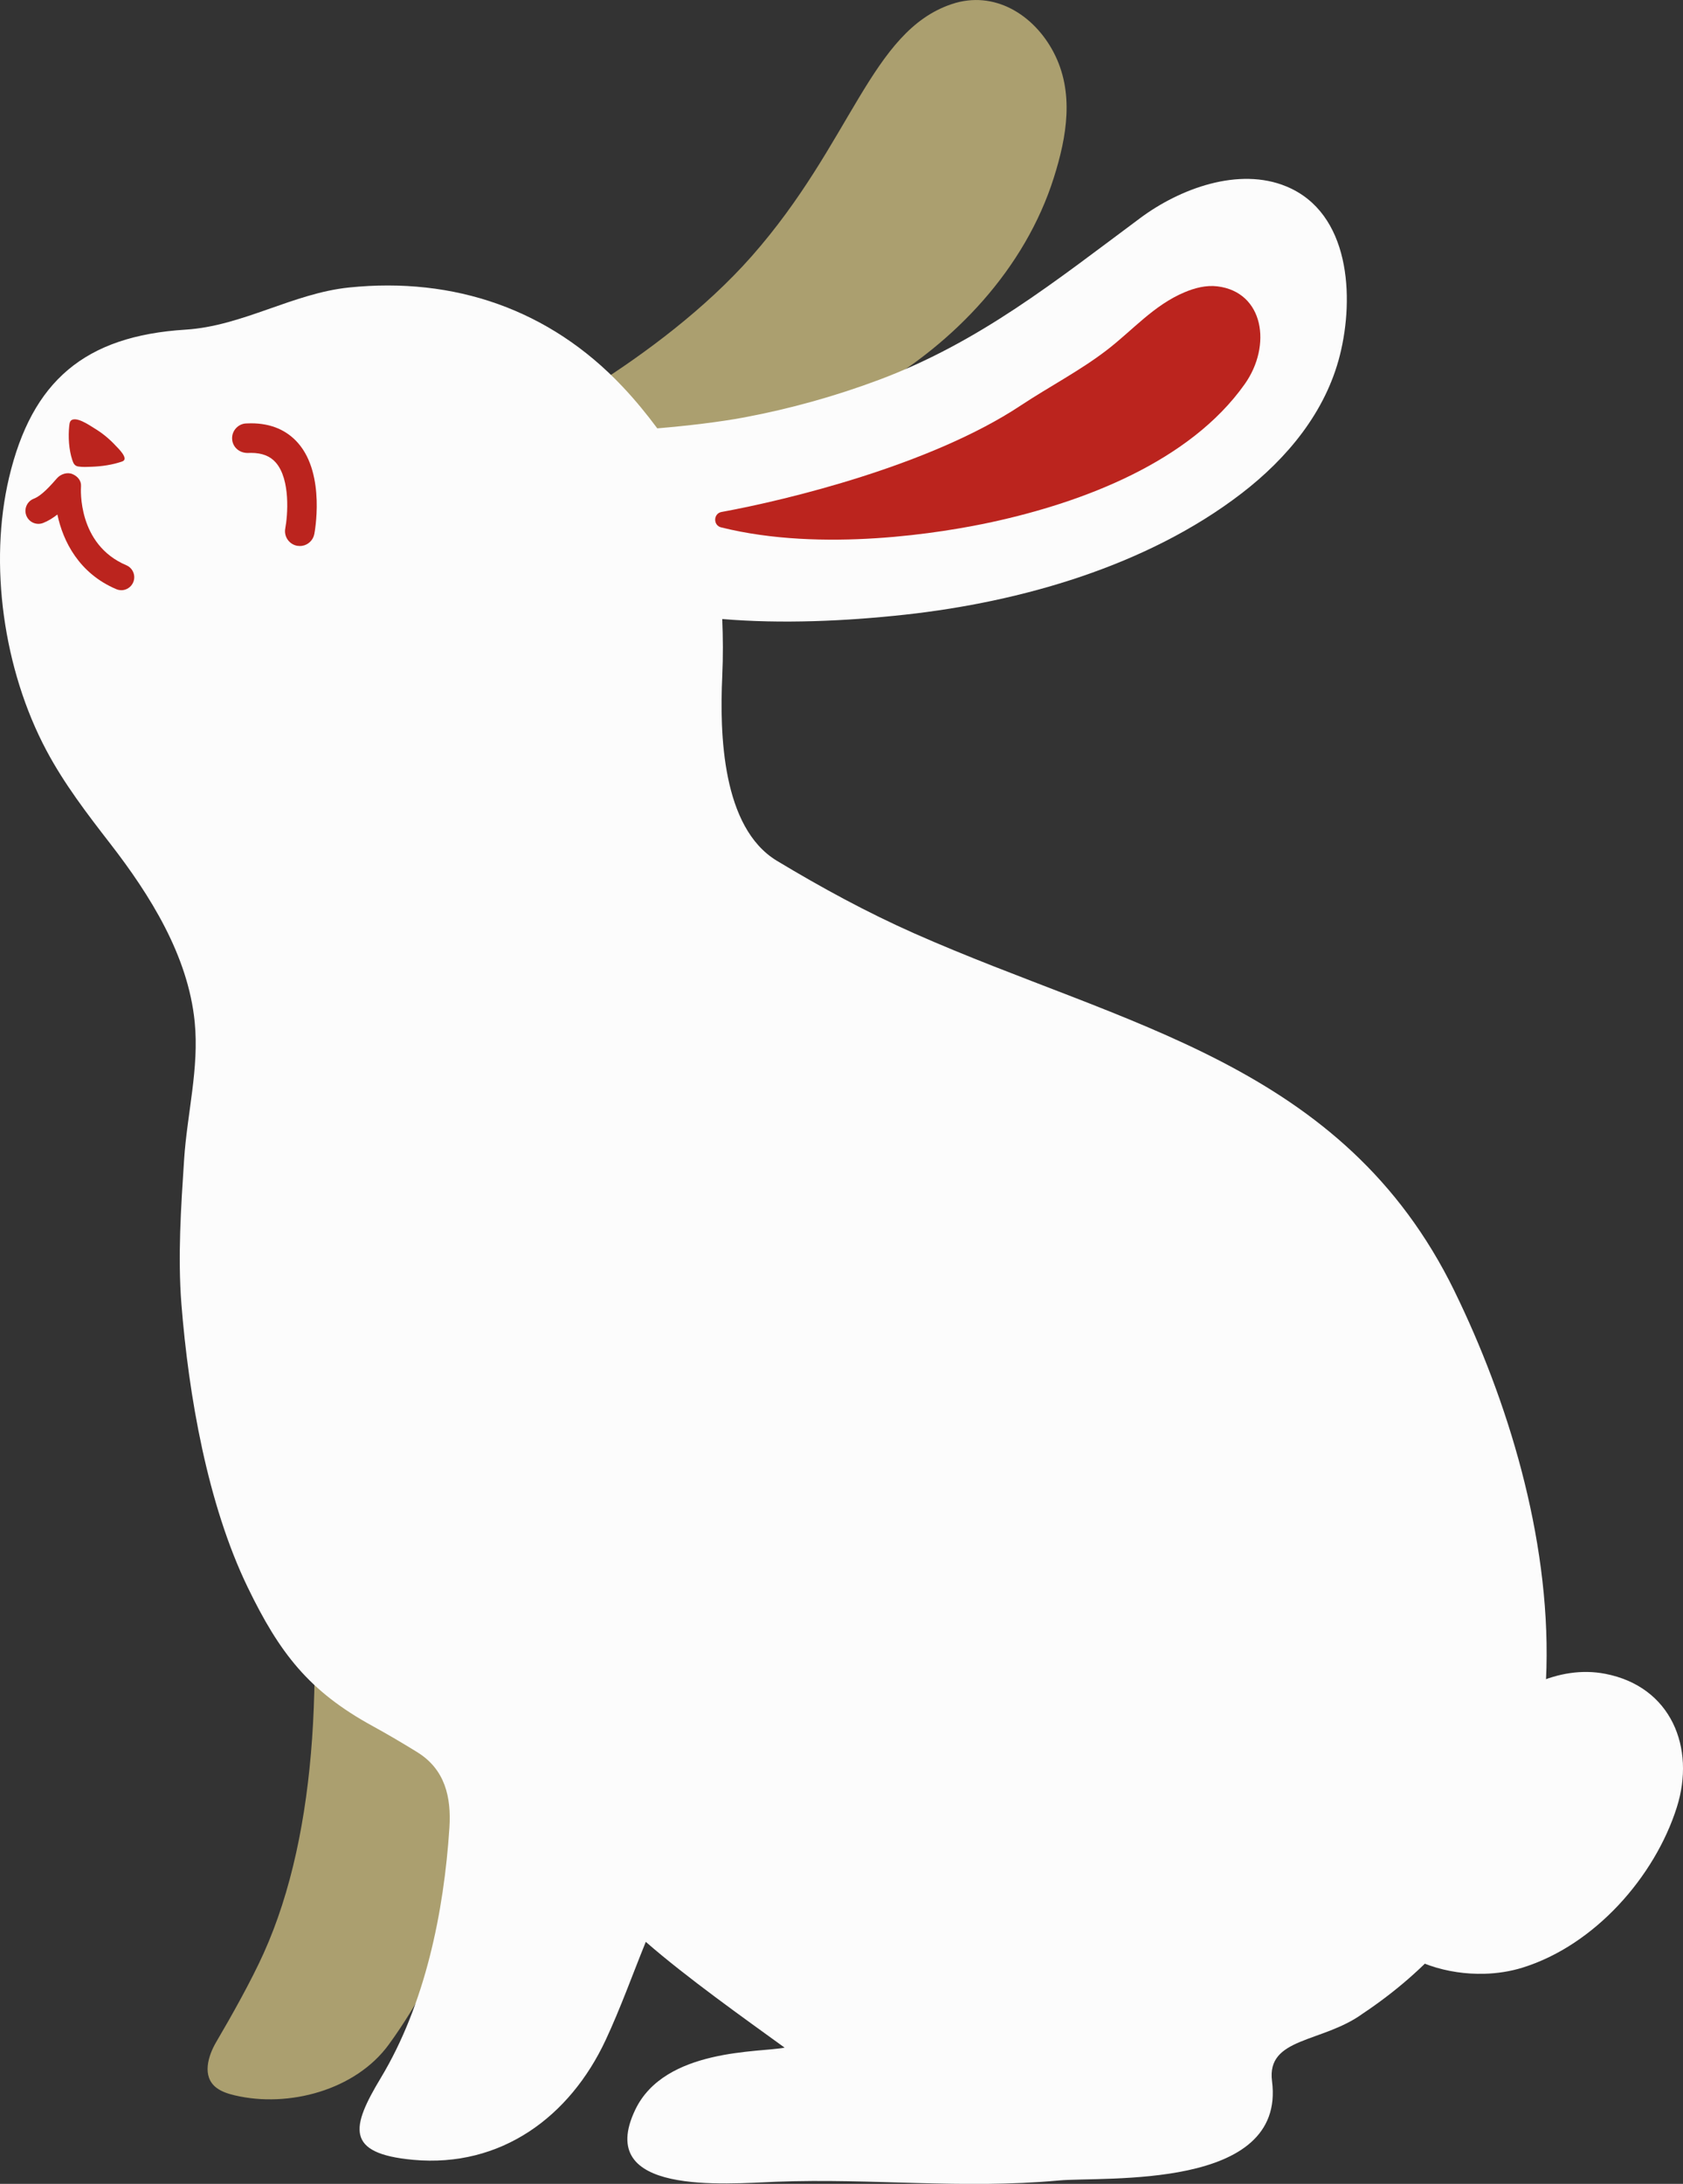 <svg xmlns="http://www.w3.org/2000/svg" width="832.87" height="1080" viewBox="0 0 832.87 1080"><rect x="0" y="0" width="832.87" height="1080" fill="#333333" stroke="none"/><g id="a"/><g id="b"><g id="c"><g id="d"><path d="M734.57 976.1c-36.49.99-74.92-23.97-50.92-65.03 19.96-34.15 64.57-92.19 110.71-83.32 32.67 6.29 44.79 36.54 35.46 66-10.89 34.38-40.69 68.29-76.47 79.35-5.96 1.84-12.34 2.83-18.78 3z" fill="#fcfcfc"/><path d="M233.6 744.9c25.86 23.94 17.17 93.26 12.46 125.25-7.25 49.19-23.54 99.55-53.61 140.88-16.53 22.73-49.79 31.47-76.3 25.19-3.16-.75-6.35-1.74-8.96-3.68-7.47-5.58-4.15-15.97-.2-22.68 7.56-12.85 17.33-30.24 23.5-43.94 27.32-60.61 30.09-144.91 19.45-232.68-.66-5.47 74.74 3.42 83.65 11.67z" fill="#ab9f6f"/><path d="M262.18 236.56c1.49.69 3.3.98 5.51.76 57.01-5.81 114.93-16.26 164.64-44.77 40.26-23.08 74.98-59.82 89.17-104.65 6.48-20.46 10.26-42.35-.15-62.12-9.74-18.5-29.33-30.79-50.32-23.77-40.11 13.42-49.5 68.56-99 124.67-46.5 52.7-119.73 87.78-119.73 87.79 2.76 7.13 2.91 18.89 9.87 22.1z" fill="#ab9f6f"/><path d="M719.83 638.6c-55.19-112.94-163.23-130.87-267.38-177.01-23.45-10.39-46.01-22.67-67.94-35.87-27.3-16.43-28.38-63.07-27.09-91.22.46-10.04.37-19.35.0-28.37 29.18 2.45 60.83 1.09 90.5-2.16 57.39-6.3 119.72-24.08 166.4-59.9 22.65-17.38 41.71-40.31 48.77-68.47 7.21-28.74 5.04-70.29-26.43-83.37-23.71-9.86-52.91 1.14-72.31 15.55-42.12 31.28-79.56 61.41-129.34 80.05-21.59 8.08-43.88 14.3-66.54 18.56-12.47 2.34-28.76 4.24-43.2 5.44-5.13-6.89-10.71-13.79-17.35-20.8-35.99-38.06-83.17-54.19-135.13-48.86-27.89 2.86-52.75 19.09-80.97 20.85-49.88 3.11-76.03 25.42-87.34 73.18-10.08 42.61-2.83 94.86 18.47 134.88 8.81 16.56 20.13 31.32 31.58 46.1 19.73 25.45 38.57 55.43 41.82 88.21 2.27 22.86-3.76 45.33-5.24 68.03-1.54 23.61-3.18 47.79-1.34 71.42 3.6 45.4 12.92 99 32.76 140.03 15.82 32.72 30.41 51.5 61.75 68.66 7.52 4.12 14.91 8.47 22.22 12.99 13.72 8.48 16.89 22.19 15.9 37.39-2.74 41.91-12.05 87.32-33.95 123.69-14.61 24.28-17.89 37.41 16.03 40.51 43.44 3.96 77.53-21.29 95.26-59.27 7.39-15.83 13.27-32.34 19.85-48.52 20.25 17.67 48.74 37.84 68.7 52.31-12.15 2.48-59.31.19-73.92 30.71-20.42 42.67 44.66 36.56 69.62 35.62 48.18-1.82 91.92 3.72 139.93-.63 22.57-2.05 112.55 5 105.57-49.11-2.82-21.82 24.86-18.85 44.9-33.42 129.65-86.44 97.62-250.39 45.45-357.16z" fill="#fcfcfc"/><path d="M357.09 253.18c-4.1.75-4.27 6.62-.23 7.63 50.23 12.52 109.8 2.63 133.94-2.61 45.01-9.76 97.93-29.73 125.2-68.27 13.53-19.12 9.4-45.47-13.48-48.31-5.56-.69-11.19.75-16.35 2.93-15.26 6.43-25.64 18.76-38.4 28.56-13.41 10.3-28.6 18.13-42.69 27.46-44.39 29.4-115.37 46.68-147.99 52.62z" fill="#bb241e"/><path d="M34.84 208.34c-.36.59-.48 1.32-.55 2.03-.63 5.62-.2 12.05 1.49 17.14.55 1.67 1.14 2.89 2.9 3.18 2.12.35 4.47.22 6.61.14 5.1-.18 10.35-.94 15.19-2.62 3.65-1.26-2.26-6.75-3.27-7.84-3.15-3.4-6.69-6.29-10.51-8.57-1.94-1.16-9.61-6.63-11.86-3.48z" fill="#bb241e"/><path d="M60.03 291.87c-.84.0-1.69-.17-2.51-.52-18.37-7.78-26.34-23.62-29.12-36.91-2.19 1.73-4.55 3.21-7.06 4.19-3.33 1.28-7.03-.36-8.32-3.68-1.28-3.31.38-7.03 3.68-8.31 4-1.53 8.52-6.72 11.52-10.14 1.83-2.09 5.09-3.11 7.63-2.05 2.55 1.06 4.45 3.29 4.24 6.06-.08 1.17-1.84 28.74 22.43 39.03 3.26 1.38 4.8 5.16 3.4 8.43-1.03 2.44-3.42 3.92-5.91 3.92z" fill="#bb241e"/><path d="M146.99 269.9c-3.96-.77-6.57-4.6-5.82-8.57 1.19-6.21 2.68-24.16-4.69-32.59-2.8-3.21-6.81-4.77-12.25-4.77.0.0-1.66.04-1.67.04-4.28.0-7.48-3.03-7.69-6.9-.11-1.97.57-3.87 1.91-5.34 1.33-1.44 3.1-2.29 5.01-2.36l2.43-.07c9.79.0 17.65 3.31 23.33 9.82 13.71 15.72 8.05 44.66 7.99 44.95-.57 3-3.01 5.36-6.06 5.83l-1.1.08-1.39-.12z" fill="#bb241e"/></g></g></g></svg>